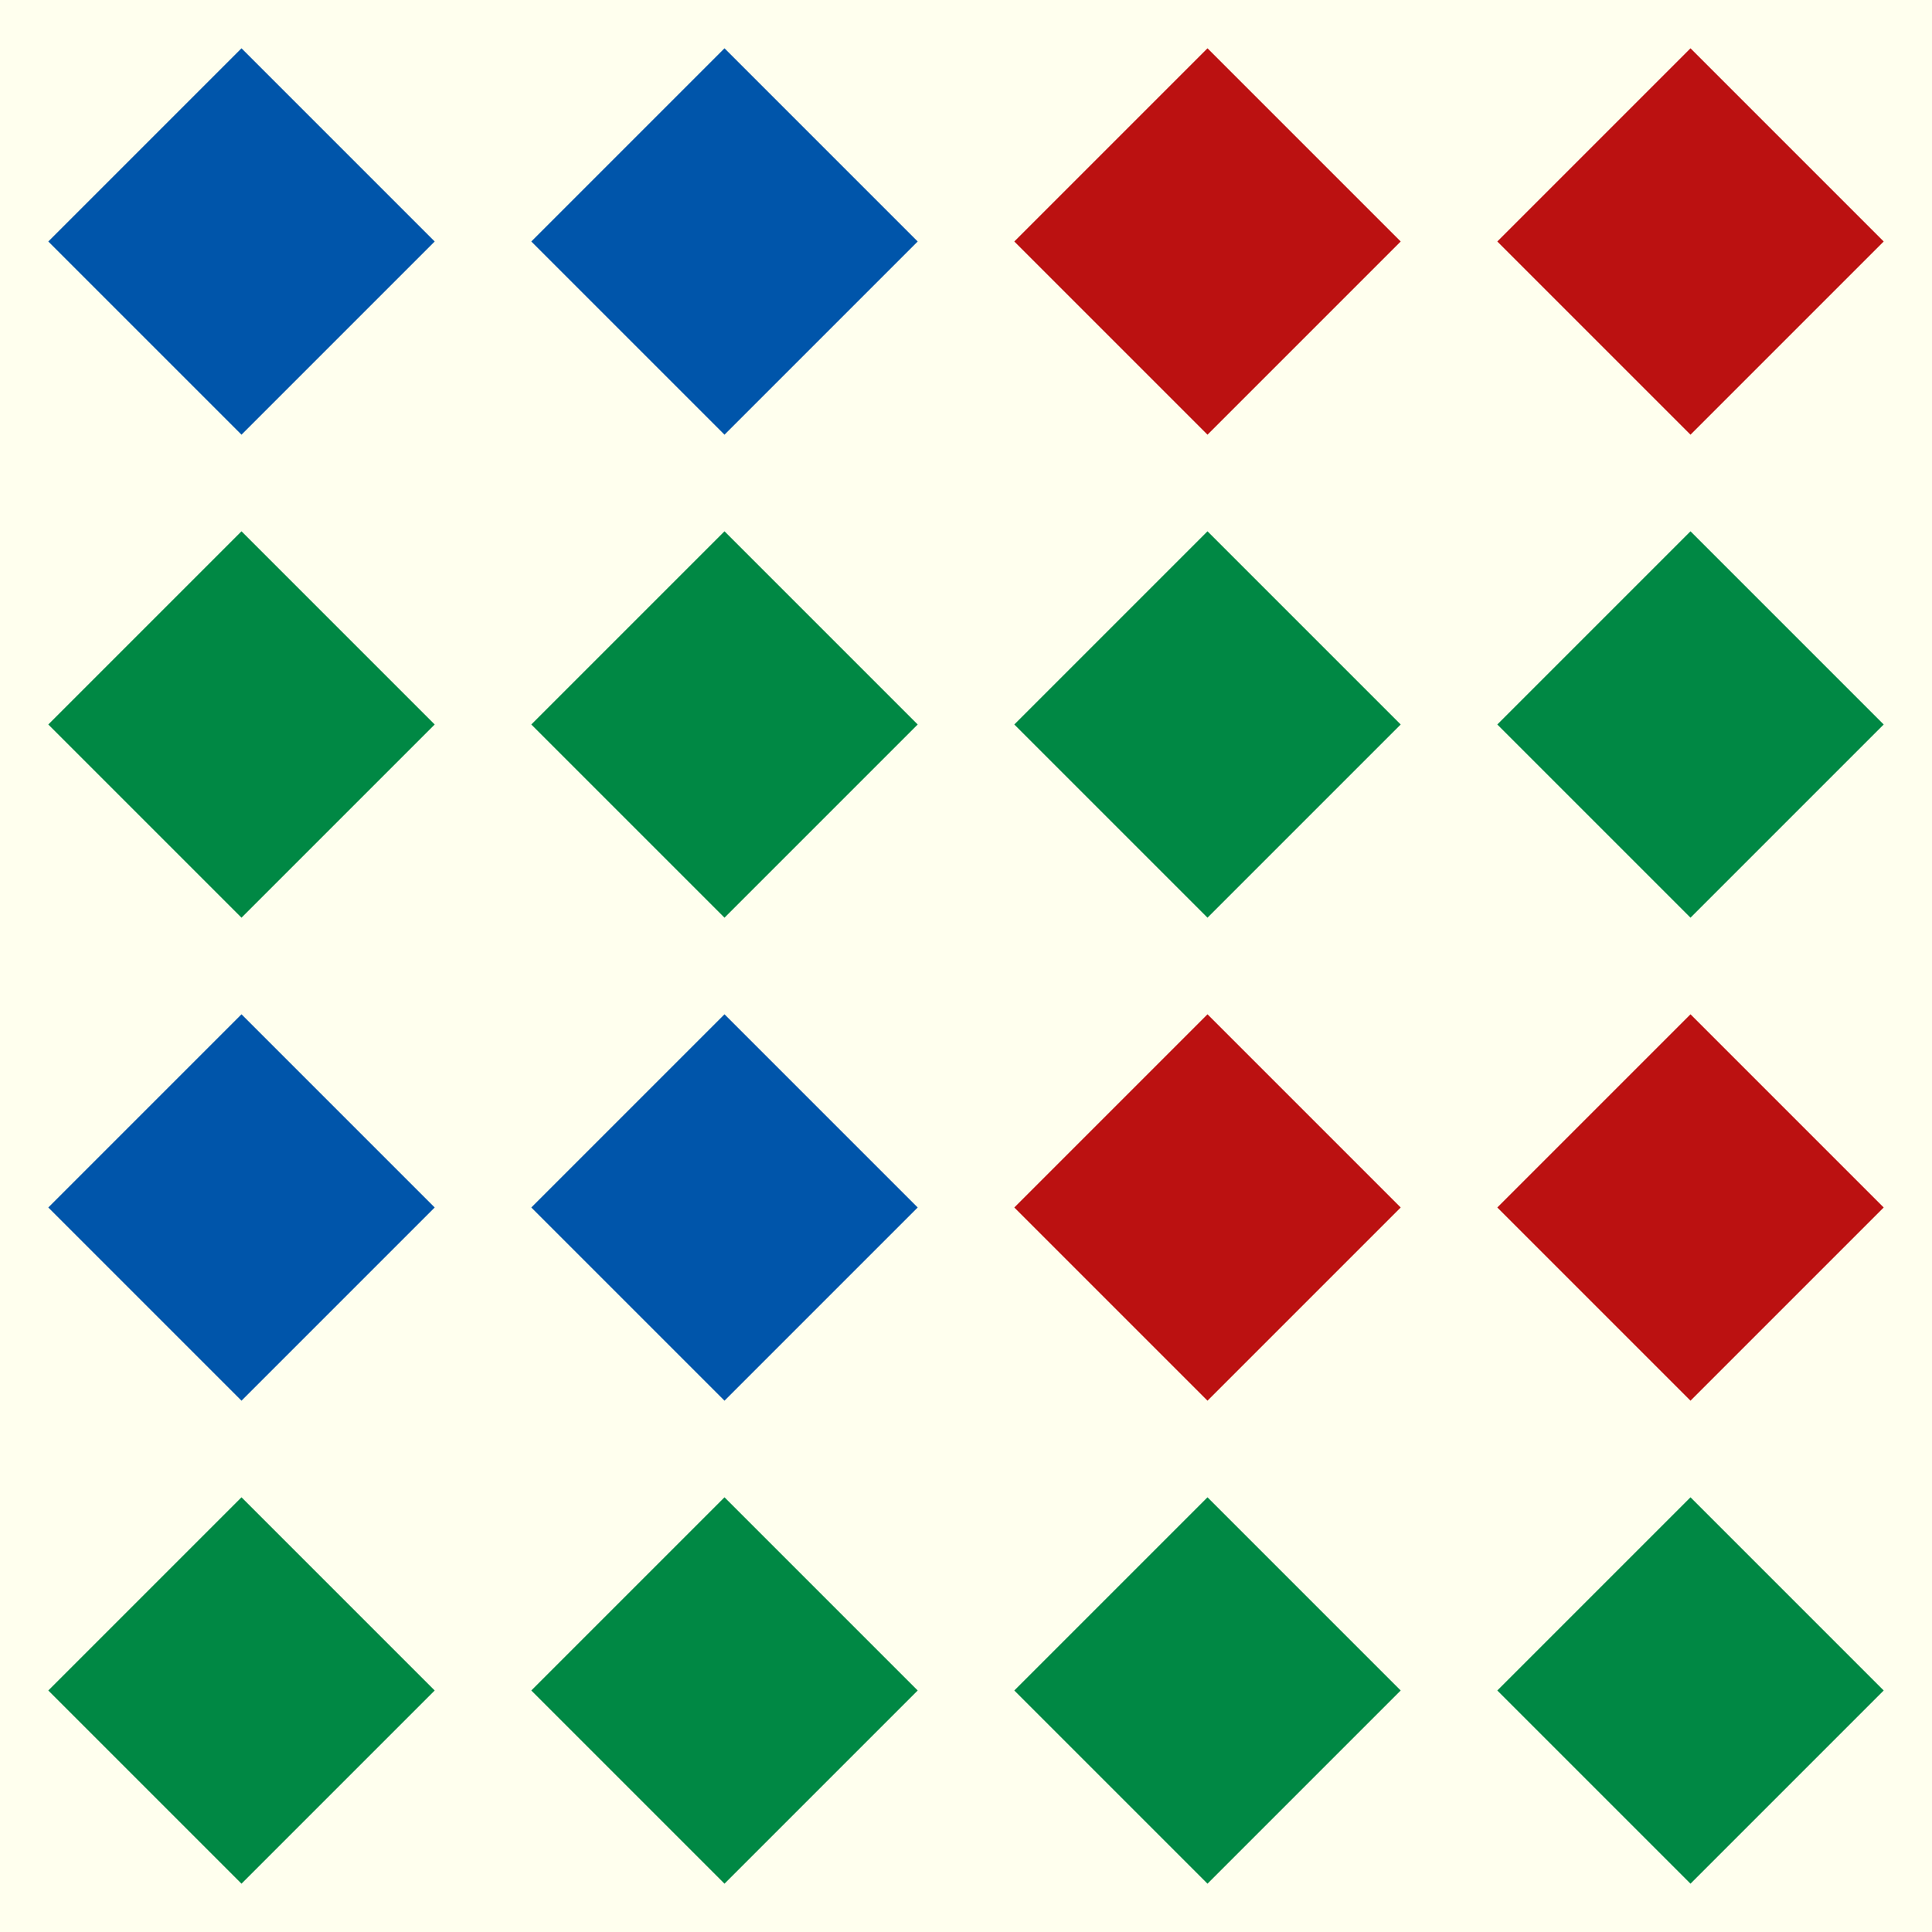<?xml version="1.0" encoding="UTF-8"?>
<svg xmlns="http://www.w3.org/2000/svg" xmlns:xlink="http://www.w3.org/1999/xlink" width="600" height="600">
<rect width="600" height="600" fill="#ffe"/>
<g id="g1" fill="#05a">
<path id="path1" d="M75,15 135,75 75,135 15,75z"/>
<use xlink:href="#path1" transform="translate(150,0)"/>
<use xlink:href="#path1" transform="translate(0,150)" fill="#084"/>
<use xlink:href="#path1" transform="translate(150,150)" fill="#084"/>
</g>
<g id="g2" fill="#b11" transform="translate(300,0)">
<use xlink:href="#path1"/>
<use xlink:href="#path1" x="150" id="use1"/>
<use xlink:href="#path1" y="150" fill="#084"/>
<use xlink:href="#use1" y="150" fill="#084"/>
</g>
<use xlink:href="#g1" fill="#000" y="300"/>
<use xlink:href="#g2" fill="#000" y="300"/>
</svg>
